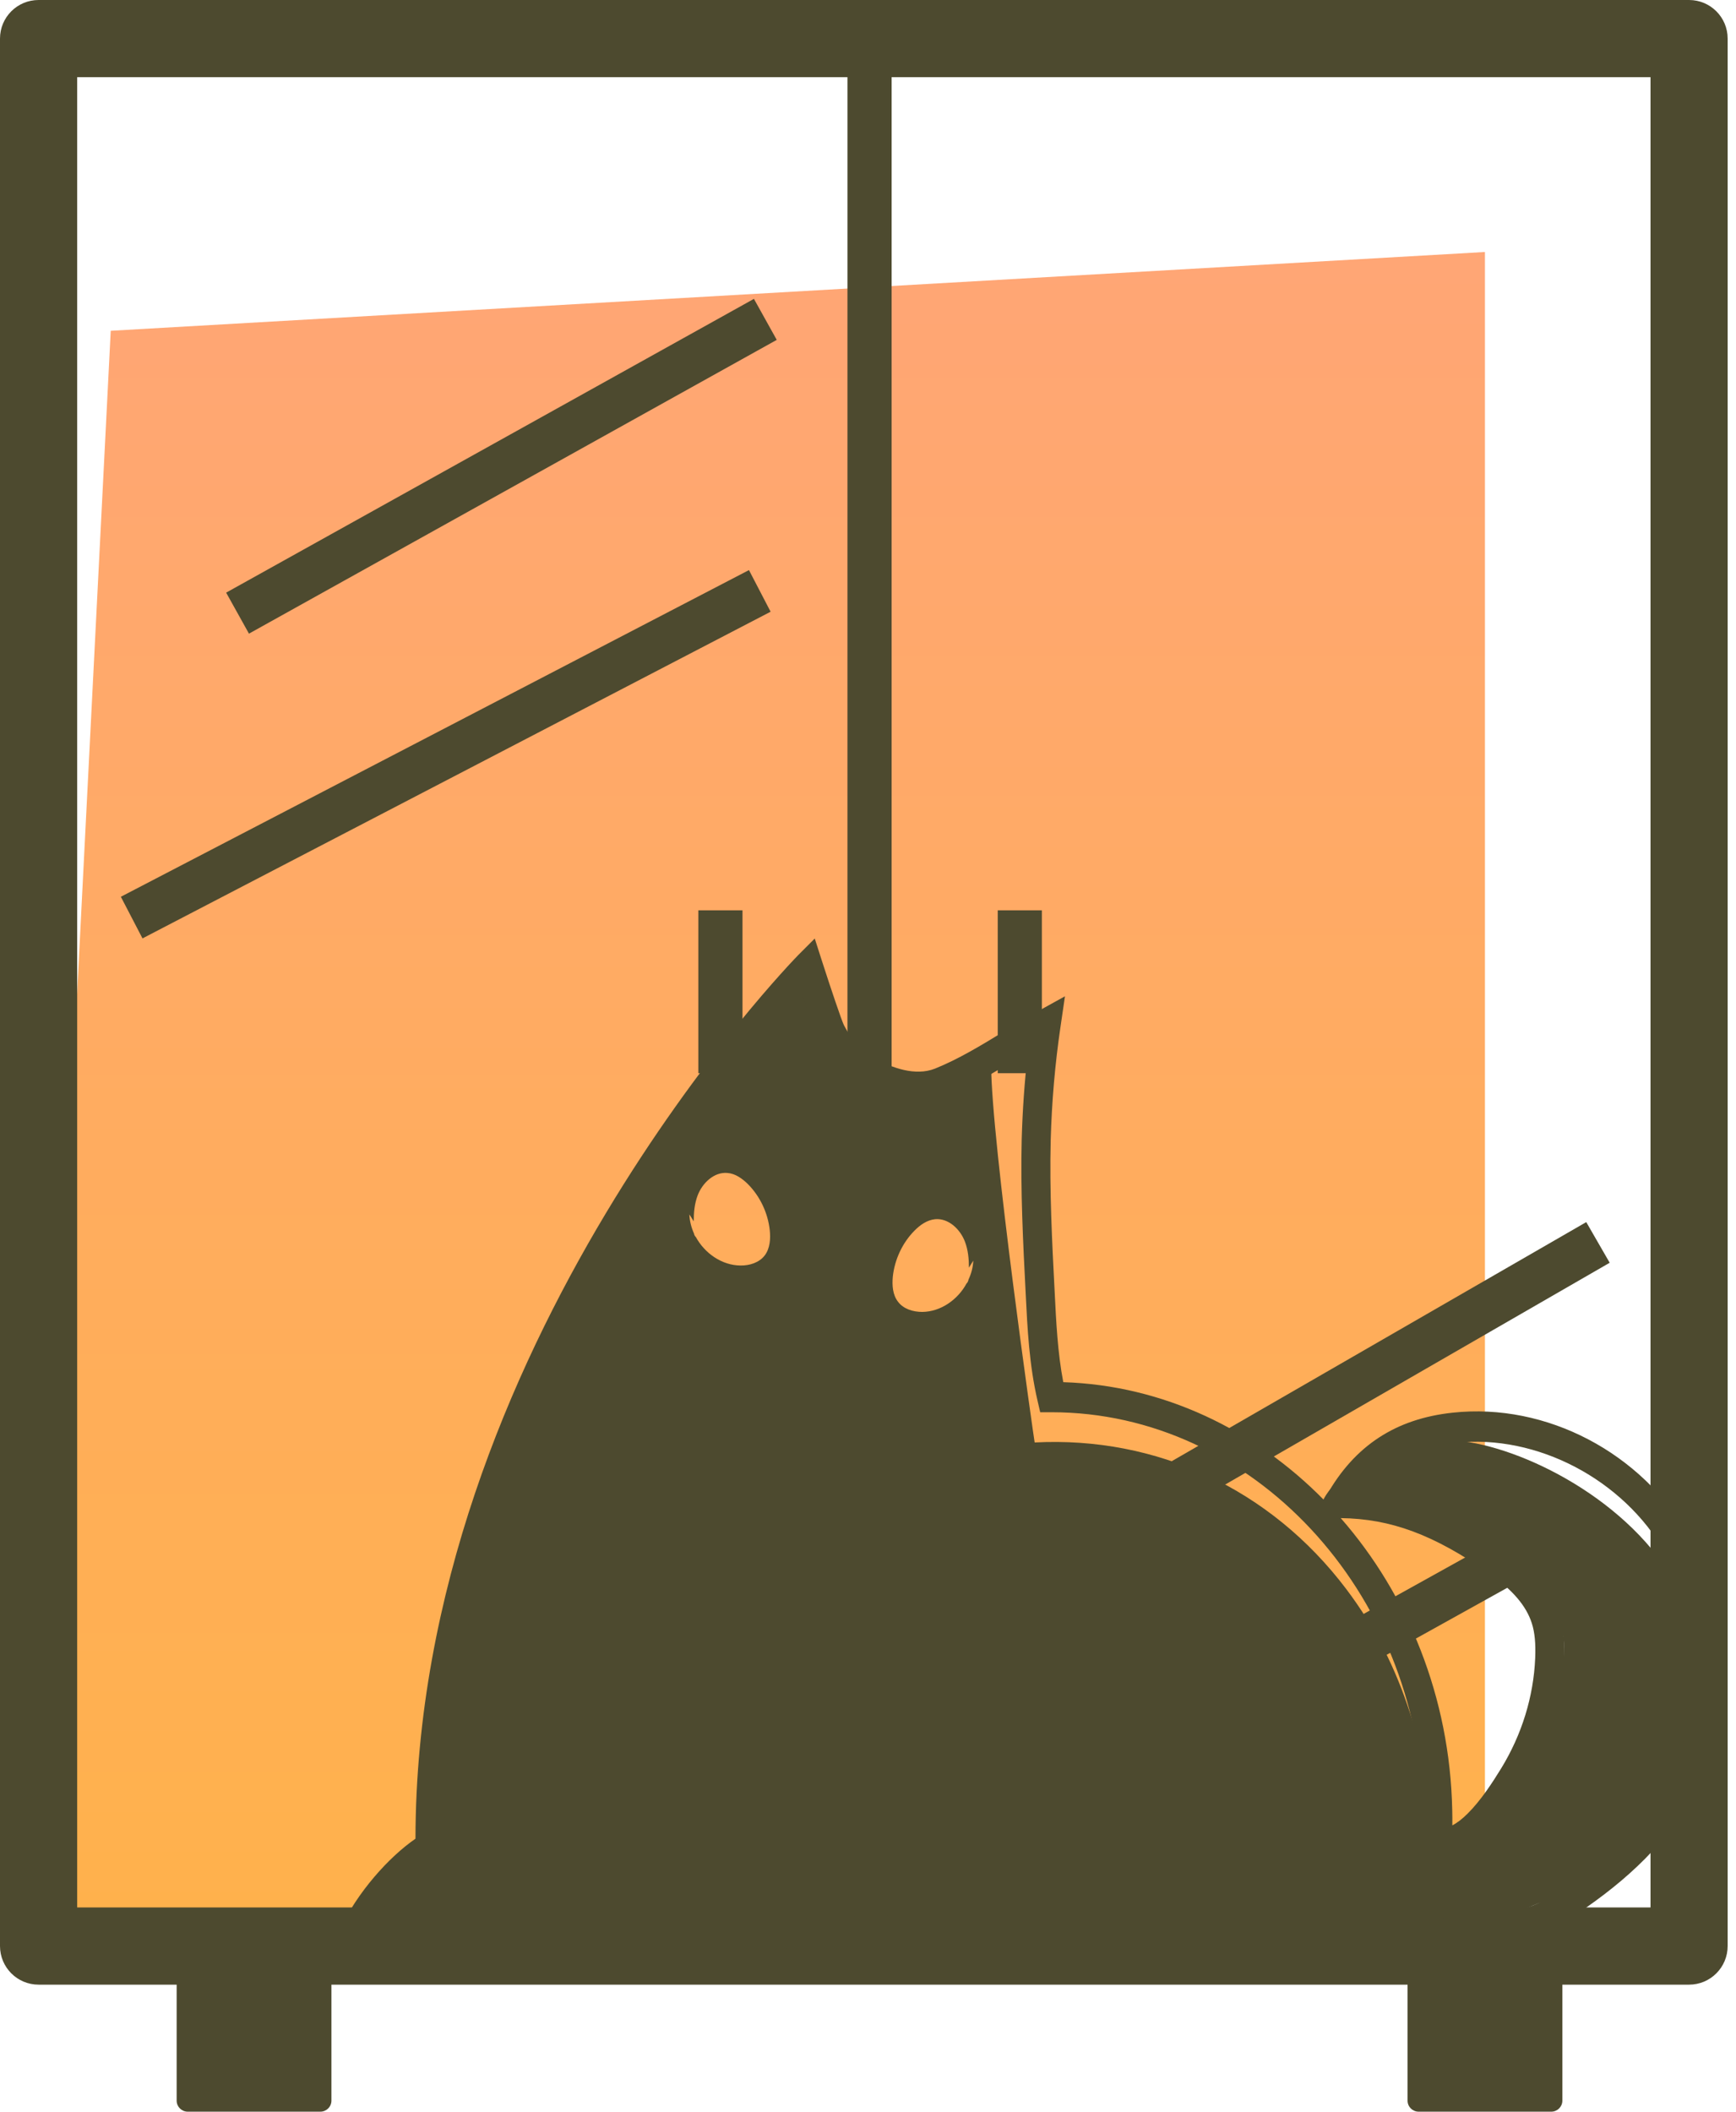 <svg width="37" height="45" viewBox="0 0 37 45" fill="none" xmlns="http://www.w3.org/2000/svg">
<g id="wardrobe">
<g class="hover">
<path id="&#209;&#133;&#208;&#190;&#208;&#178;&#208;&#181;&#209;&#128;" opacity="0.7" fill-rule="evenodd" clip-rule="evenodd" d="M0.651 40.75L2.36 7.049L31.649 5.37V40.75H0.651Z" fill="url(#paint0_linear)"/>
</g>
<g class="outline">
<path id="Fill 1" fill-rule="evenodd" clip-rule="evenodd" d="M1.645 40.648H35.178V1.645H1.645V40.648ZM0.822 42.293C0.368 42.293 0 41.925 0 41.47V0.822C0 0.368 0.368 0 0.822 0H36C36.454 0 36.822 0.368 36.822 0.822V41.47C36.822 41.925 36.454 42.293 36 42.293H0.822Z" fill="#4D4A2F"/>
<path id="Fill 4" fill-rule="evenodd" clip-rule="evenodd" d="M22.206 22.87V19.399H21.265V22.87H22.206Z" fill="#4D4A2F"/>
<path id="Fill 4 Copy 2" fill-rule="evenodd" clip-rule="evenodd" d="M15.825 22.87V19.399H14.884V22.87H15.825Z" fill="#4D4A2F"/>
<path id="Fill 5" fill-rule="evenodd" clip-rule="evenodd" d="M18.062 0.968L18.062 42.032H19.003L19.003 0.968L18.062 0.968Z" fill="#4D4A2F"/>
<path id="Line 4" d="M33.625 26.726L20.875 34.079" stroke="#4D4A2F" stroke-linecap="square"/>
<path id="Line 4 Copy" d="M33.5 32.5L24.5 37.5" stroke="#4D4A2F" stroke-linecap="square"/>
<path id="Line 4 Copy 3" d="M15.875 7.049L5.5 12.823" stroke="#4D4A2F" stroke-linecap="square"/>
<path id="Line 4 Copy 2" d="M15.75 12.823L3.25 19.323" stroke="#4D4A2F" stroke-linecap="square"/>
<path id="Fill 6" fill-rule="evenodd" clip-rule="evenodd" d="M33.064 41.635H30.235C30.106 41.635 30 41.74 30 41.87V44.765C30 44.895 30.106 45 30.235 45H33.064C33.193 45 33.299 44.895 33.299 44.765V41.87C33.299 41.74 33.193 41.635 33.064 41.635Z" fill="#4D4A2F"/>
<path id="Fill 7" fill-rule="evenodd" clip-rule="evenodd" d="M6.829 41.635H4C3.872 41.635 3.765 41.74 3.765 41.87V44.765C3.765 44.895 3.872 45 4 45H6.829C6.957 45 7.064 44.895 7.064 44.765V41.87C7.064 41.74 6.957 41.635 6.829 41.635Z" fill="#4D4A2F"/>
</g>
<g class="cat">
<path id="Fill 59" fill-rule="evenodd" clip-rule="evenodd" d="M20.642 27.268C20.642 27.29 20.615 27.345 20.602 27.348C20.413 27.7 20.046 27.954 19.656 27.957C19.462 27.957 19.255 27.896 19.138 27.738C19.026 27.593 19.011 27.391 19.029 27.203C19.069 26.836 19.236 26.481 19.492 26.224C19.613 26.101 19.761 25.998 19.932 25.981C20.212 25.956 20.466 26.191 20.568 26.465C20.633 26.639 20.651 26.826 20.651 27.014L20.744 26.864C20.738 27.006 20.701 27.142 20.642 27.268ZM16.3 26.752C16.179 26.91 15.972 26.971 15.781 26.968C15.388 26.965 15.02 26.71 14.829 26.358C14.816 26.355 14.792 26.307 14.792 26.288C14.736 26.163 14.698 26.023 14.693 25.879L14.786 26.027C14.786 25.837 14.802 25.653 14.869 25.475C14.971 25.205 15.225 24.97 15.503 24.996C15.672 25.008 15.821 25.115 15.944 25.237C16.198 25.494 16.366 25.846 16.406 26.214C16.426 26.4 16.411 26.603 16.3 26.752ZM31.327 38.944C31.127 39.175 30.903 39.345 30.664 39.39C30.374 37.338 29.968 35.55 28.691 33.86C27.077 31.727 24.652 30.604 22.052 30.739C22.048 30.739 21.124 24.293 21.124 22.681C20.392 23.087 20.819 22.923 20.037 23.236C19.549 23.429 18.992 23.268 18.522 23.013C18.148 22.813 17.898 22.52 17.712 22.156C17.626 21.985 16.996 20.864 17.107 20.747C12.168 25.83 9.377 32.641 9.163 39.548C8.629 39.603 8.211 39.603 7.517 41.428C7.686 40.986 12.558 41.562 13.176 41.528C15.132 41.414 17.089 41.343 19.045 41.308C21.049 41.274 23.052 41.29 25.055 41.345C26.077 41.373 27.098 41.411 28.118 41.459C28.627 41.481 29.137 41.504 29.647 41.535C29.976 41.555 33.55 40.524 34.355 39.66C39.668 33.963 32.277 30.201 30.396 30.739C29.589 30.97 28.247 31.371 28.118 32.233C29.797 32.025 32.677 32.995 33.264 34.648C33.56 35.483 32.875 36.881 32.609 37.723C32.474 38.146 31.713 38.498 31.327 38.944Z" fill="#4D4A2F"/>
<path id="Fill 60" fill-rule="evenodd" clip-rule="evenodd" d="M28.576 32.351C30.004 33.981 30.902 36.169 30.952 38.57C30.955 38.679 30.955 38.788 30.954 38.898C31.052 38.849 31.163 38.765 31.28 38.648C31.561 38.37 31.811 37.984 31.997 37.681C32.435 36.965 32.686 36.154 32.72 35.334C32.733 35.023 32.711 34.786 32.648 34.591C32.528 34.217 32.237 33.878 31.732 33.524C30.561 32.705 29.643 32.364 28.576 32.351ZM17.098 21.188C15.557 22.897 9.394 30.311 9.472 39.384L9.476 39.679L9.194 39.707C9.011 39.775 8.511 39.998 8.045 40.902C9.375 40.797 12.66 41.072 13.159 41.044C15.058 40.935 17.036 40.861 19.04 40.824C21.469 40.783 23.95 40.812 26.625 40.912C28.749 40.991 32.154 40.955 32.829 40.532C33.647 40.021 34.671 39.303 35.336 38.286C36.316 36.784 36.378 34.644 35.487 33.083C34.594 31.522 32.758 30.562 31.027 30.745C30.2 30.833 29.579 31.152 29.11 31.739C30.328 31.875 31.253 32.413 32.076 32.988C32.702 33.426 33.069 33.871 33.234 34.387C33.348 34.745 33.348 35.114 33.338 35.361C33.298 36.295 33.014 37.216 32.518 38.027C32.313 38.362 32.036 38.788 31.705 39.115C31.308 39.509 30.925 39.662 30.563 39.568L30.324 39.504L30.329 39.247C30.335 39.028 30.338 38.805 30.334 38.583C30.237 33.903 26.685 30.095 22.414 30.095H22.17L22.113 29.848C21.937 29.092 21.898 28.318 21.861 27.57C21.805 26.483 21.749 25.375 21.776 24.281C21.793 23.66 21.837 23.034 21.909 22.415C21.845 22.453 21.782 22.493 21.719 22.531C21.215 22.839 20.693 23.157 20.147 23.376C19.643 23.575 19.033 23.493 18.38 23.138C17.978 22.923 17.67 22.599 17.439 22.145C17.381 22.029 17.225 21.574 17.098 21.188ZM7 41.631L7.239 41.124C7.619 40.319 8.285 39.577 8.855 39.183C8.868 28.684 16.931 20.437 17.012 20.354L17.365 20L17.52 20.483C17.71 21.074 17.937 21.744 17.986 21.845C18.158 22.18 18.373 22.41 18.663 22.565C19.008 22.752 19.506 22.939 19.926 22.773C20.424 22.574 20.924 22.27 21.407 21.975C21.657 21.822 21.907 21.669 22.154 21.532L22.698 21.231L22.605 21.866C22.486 22.668 22.416 23.487 22.394 24.298C22.367 25.367 22.423 26.461 22.478 27.52C22.51 28.171 22.542 28.829 22.662 29.454C24.794 29.522 26.745 30.466 28.219 31.966L28.275 31.865C28.869 30.809 29.748 30.233 30.964 30.104C32.959 29.889 34.99 30.956 36.017 32.753C37.044 34.55 36.975 36.92 35.846 38.649C35.114 39.769 34.019 40.54 33.147 41.085C32.121 41.727 27.517 41.59 26.602 41.557C23.939 41.456 21.468 41.428 19.05 41.47C17.055 41.505 15.084 41.579 13.192 41.688C12.585 41.723 7.59 41.584 7.54 41.588L7 41.631Z" fill="#4D4A2F"/>
</g>
</g>
<defs>
<linearGradient id="paint0_linear" x1="0.651" y1="5.37" x2="0.651" y2="40.75" gradientUnits="userSpaceOnUse">
<stop stop-color="#FF803B"/>
<stop offset="1" stop-color="#FF9100"/>
</linearGradient>
</defs>
</svg>

